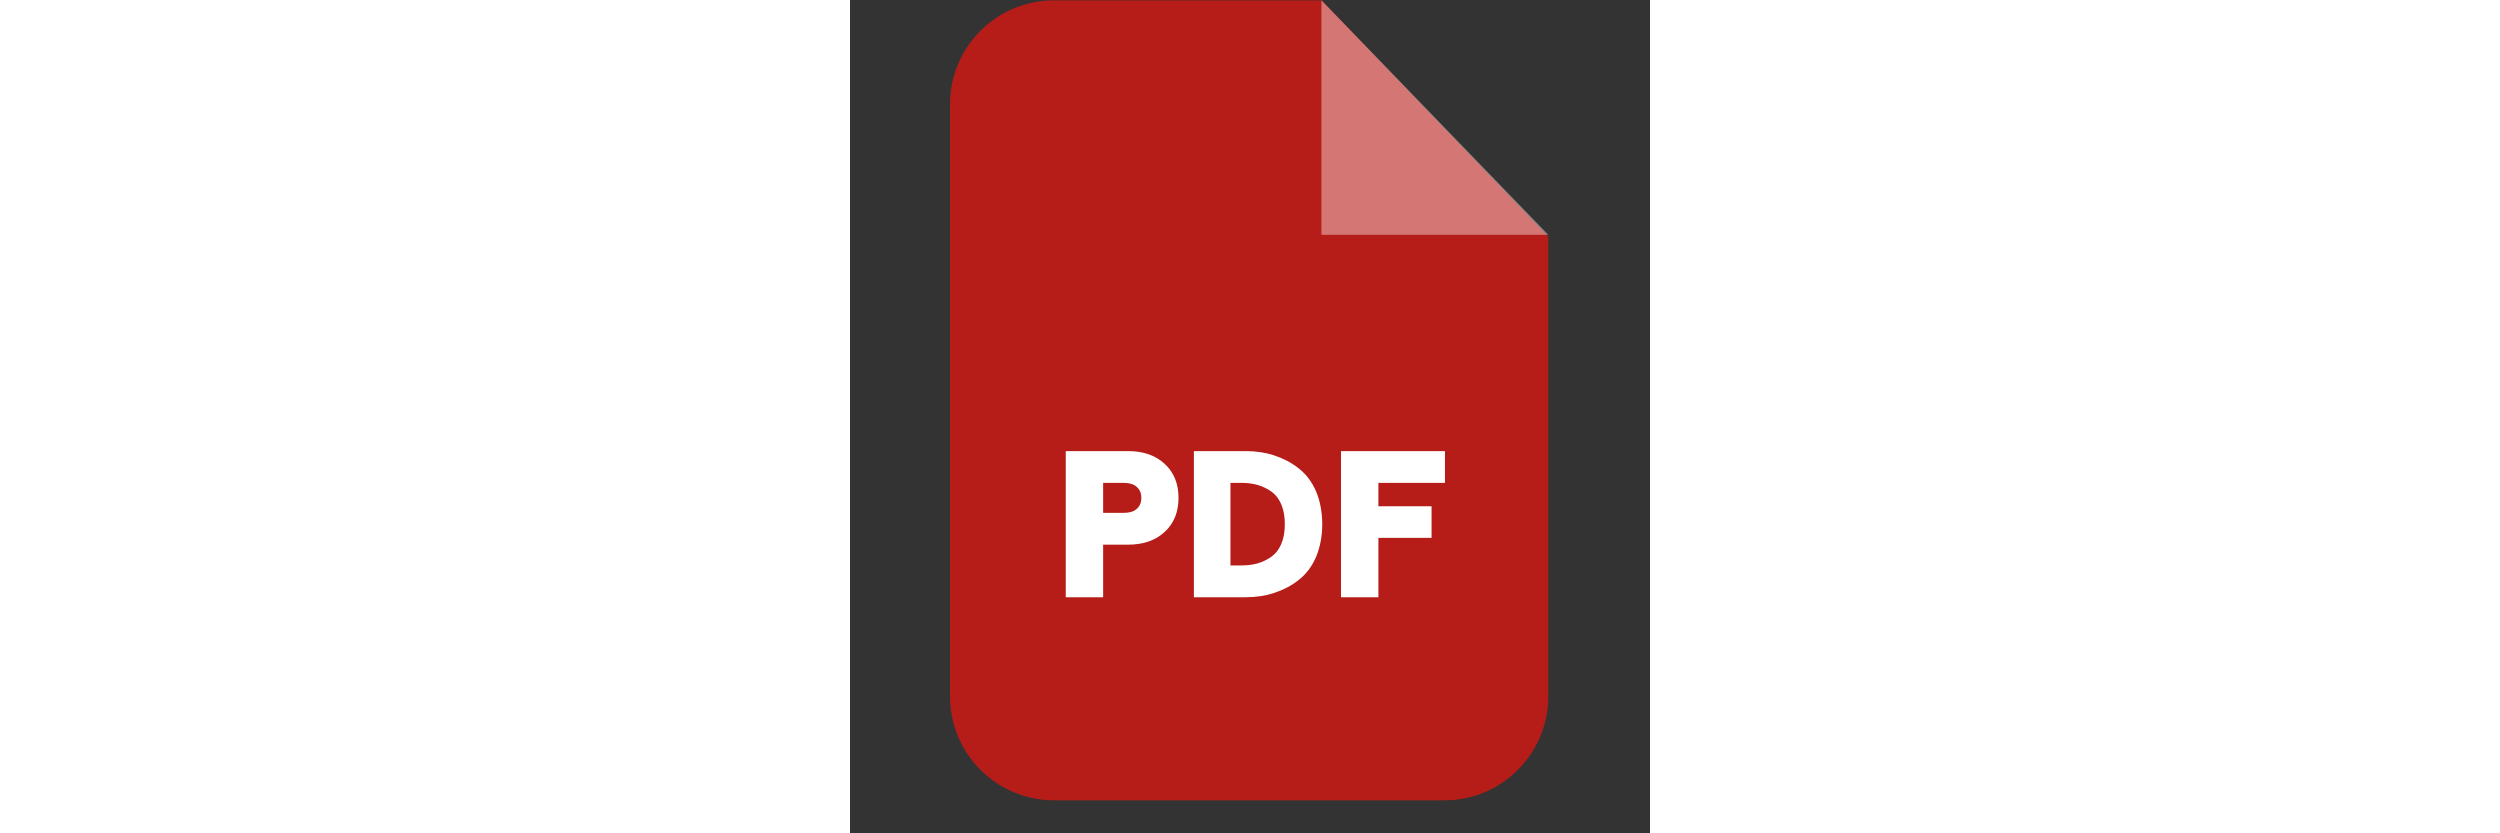 <svg width="24" height="8" viewBox="0 0 24 25" fill="none" xmlns="http://www.w3.org/2000/svg">
<rect x="0" y="0" width="24" height="25" fill="#333333" stroke="none"/>
<path fill-rule="evenodd" clip-rule="evenodd" d="M6.124 0.01H14.148L20.949 7.098V20.885C20.949 22.613 19.552 24.01 17.831 24.01H6.124C4.397 24.01 3 22.613 3 20.885V3.134C3 1.407 4.397 0.01 6.124 0.01V0.01Z" fill="#B71D18"/>
<path opacity="0.4" fill-rule="evenodd" clip-rule="evenodd" d="M14.143 0.01V7.044H20.949L14.143 0.01Z" fill="white"/>
<path d="M6.473 17.917V13.533H8.338C8.8 13.533 9.165 13.659 9.441 13.917C9.717 14.169 9.855 14.511 9.855 14.936C9.855 15.362 9.717 15.704 9.441 15.956C9.165 16.214 8.8 16.34 8.338 16.34H7.594V17.917H6.473ZM7.594 15.386H8.212C8.38 15.386 8.512 15.35 8.602 15.266C8.692 15.188 8.74 15.08 8.74 14.936C8.74 14.792 8.692 14.684 8.602 14.607C8.512 14.523 8.38 14.486 8.212 14.486H7.594V15.386ZM10.317 17.917V13.533H11.87C12.176 13.533 12.464 13.575 12.733 13.665C13.003 13.755 13.249 13.881 13.465 14.055C13.681 14.223 13.855 14.45 13.981 14.738C14.101 15.026 14.167 15.356 14.167 15.728C14.167 16.094 14.101 16.424 13.981 16.711C13.855 16.999 13.681 17.227 13.465 17.395C13.249 17.569 13.003 17.695 12.733 17.785C12.464 17.875 12.176 17.917 11.87 17.917H10.317ZM11.414 16.963H11.738C11.912 16.963 12.074 16.945 12.224 16.903C12.368 16.861 12.506 16.795 12.638 16.705C12.764 16.615 12.866 16.489 12.937 16.322C13.009 16.154 13.045 15.956 13.045 15.728C13.045 15.494 13.009 15.296 12.937 15.128C12.866 14.96 12.764 14.834 12.638 14.744C12.506 14.654 12.368 14.588 12.224 14.546C12.074 14.505 11.912 14.486 11.738 14.486H11.414V16.963ZM14.73 17.917V13.533H17.849V14.486H15.852V15.188H17.447V16.136H15.852V17.917H14.73Z" fill="white"/>
</svg>
